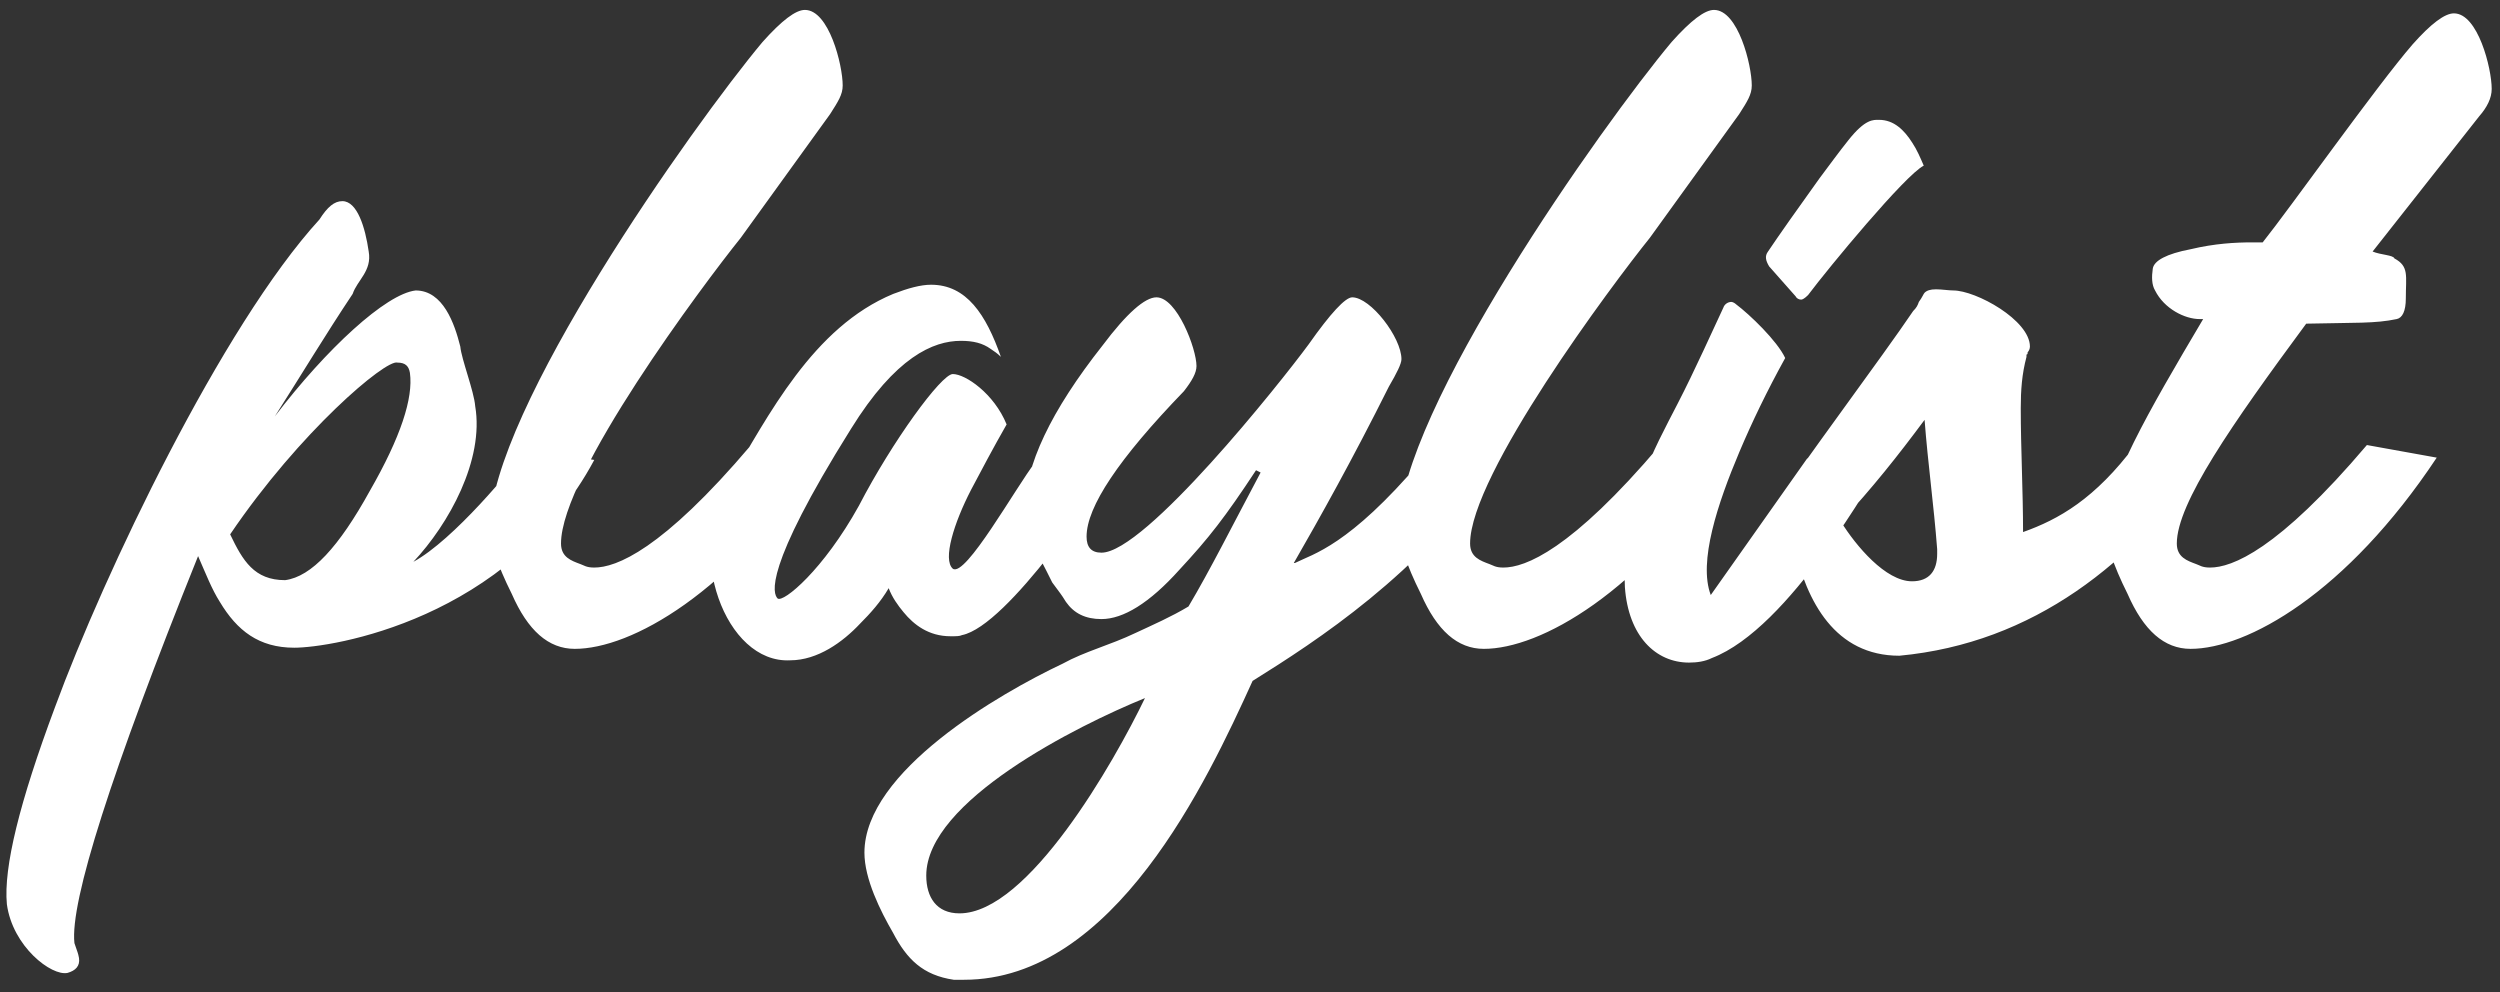 <svg width="131" height="52" viewBox="0 0 131 52" fill="none" xmlns="http://www.w3.org/2000/svg">
<rect x="0" y="0" width="131" height="52" fill="#333333" stroke="none"/>
<path d="M0.36 47.38C0.18 45.46 1.02 42.04 2.88 37.06C5.46 30.04 11.64 17.08 16.74 11.5C17.16 10.84 17.52 10.54 17.94 10.54C18.72 10.54 19.14 11.92 19.32 13.18C19.5 14.2 18.72 14.68 18.48 15.4C17.04 17.56 15.78 19.66 14.4 21.82C17.1 18.28 20.22 15.4 21.78 15.22C23.22 15.22 23.82 16.96 24.12 18.16C24.18 18.82 24.84 20.5 24.9 21.28C25.38 24.1 23.52 27.46 21.66 29.44C23.76 28.3 26.88 24.52 27.54 23.56L31.14 24.1C26.64 32.5 17.34 33.94 15.42 33.94C13.56 33.94 12.42 33.04 11.52 31.54C11.1 30.88 10.8 30.1 10.38 29.14C5.82 40.48 3.66 47.26 3.9 49.42C4.08 49.96 4.08 49.9 4.14 50.2C4.2 50.62 3.96 50.86 3.54 50.98C2.7 51.16 0.66 49.6 0.36 47.38ZM20.82 19C20.22 18.82 15.72 22.6 12.06 28C12.72 29.38 13.32 30.4 14.94 30.4C16.32 30.22 17.76 28.66 19.38 25.72C21 22.9 21.66 20.86 21.48 19.54C21.42 19.18 21.24 19 20.82 19ZM39.357 23.32L43.017 23.98C38.277 31.12 33.057 34 30.117 34C28.737 34 27.657 33.04 26.817 31.12C26.037 29.56 25.677 28.42 25.677 27.64C25.677 21.58 36.297 6.58 39.957 2.2C40.977 1.06 41.697 0.52 42.177 0.52C43.437 0.52 44.157 3.4 44.157 4.48C44.157 4.96 43.917 5.32 43.497 5.98L38.817 12.46C36.837 14.92 29.397 24.88 29.397 28.48C29.397 29.2 29.937 29.38 30.417 29.56C30.597 29.62 30.717 29.74 31.137 29.74C32.277 29.74 34.677 28.84 39.357 23.32ZM54.247 24.22C54.307 24.16 54.427 24.1 54.547 24.1H58.267C58.447 24.1 58.447 24.16 58.327 24.28C57.667 25.48 52.807 32.8 50.407 33.28C50.287 33.34 50.107 33.34 49.807 33.34C48.667 33.34 47.887 32.74 47.347 32.08C47.047 31.72 46.747 31.3 46.567 30.82C46.147 31.54 45.607 32.14 45.067 32.68C44.167 33.64 42.847 34.6 41.407 34.6C37.987 34.78 35.887 28.84 38.167 25.3C40.267 21.76 42.607 17.14 46.807 15.4C47.587 15.1 48.247 14.92 48.787 14.92C50.647 14.92 51.667 16.48 52.447 18.7C52.267 18.52 52.087 18.4 51.907 18.28C51.487 17.98 51.007 17.86 50.347 17.86C48.907 17.86 46.927 18.7 44.587 22.48C39.967 29.86 40.507 31.12 40.747 31.36C41.047 31.6 43.147 29.86 45.007 26.5C46.747 23.14 49.327 19.6 49.927 19.6C50.587 19.6 52.087 20.62 52.747 22.24C52.027 23.5 51.427 24.64 50.887 25.66C49.987 27.4 49.387 29.32 49.927 29.8C50.587 30.28 53.227 25.54 54.247 24.22ZM46.796 48.88C46.136 47.74 45.296 46.06 45.296 44.68C45.296 40.42 52.376 36.34 55.676 34.78C56.876 34.12 58.136 33.82 59.516 33.16C60.416 32.74 61.376 32.32 62.276 31.78C63.416 29.86 64.556 27.58 66.056 24.76L65.816 24.64C64.196 27.1 63.356 28.18 61.796 29.86C60.236 31.6 58.856 32.44 57.716 32.44C56.876 32.44 56.276 32.14 55.856 31.54C55.556 31.06 55.616 31.18 55.136 30.52L54.836 29.92C54.116 28.54 53.696 27.64 53.696 26.74C53.696 24.4 55.076 21.52 57.776 18.1C59.036 16.42 59.996 15.58 60.596 15.58C61.676 15.58 62.696 18.28 62.696 19.18C62.696 19.54 62.456 19.96 62.036 20.5C58.616 24.04 56.936 26.56 56.936 28.12C56.936 28.66 57.176 28.96 57.716 28.96C59.996 28.96 67.076 20.08 68.576 18.04C69.716 16.42 70.496 15.58 70.856 15.58C71.816 15.58 73.436 17.68 73.436 18.82C73.436 19.06 73.196 19.54 72.776 20.26C70.856 24.1 69.176 27.1 67.796 29.5H67.856C68.816 29.02 70.676 28.6 74.456 24.16L78.416 24.28C74.396 30.1 68.996 33.58 65.636 35.68C63.236 40.96 58.376 51.34 50.516 51.34H49.976C48.356 51.1 47.516 50.26 46.796 48.88ZM48.536 45.88C48.536 47.02 49.076 47.86 50.276 47.86C53.876 47.86 58.376 39.94 59.996 36.58C56.456 38.02 48.536 41.98 48.536 45.88ZM86.993 23.32L90.653 23.98C85.913 31.12 80.693 34 77.753 34C76.373 34 75.293 33.04 74.453 31.12C73.673 29.56 73.313 28.42 73.313 27.64C73.313 21.58 83.933 6.58 87.593 2.2C88.613 1.06 89.333 0.52 89.813 0.52C91.073 0.52 91.793 3.4 91.793 4.48C91.793 4.96 91.553 5.32 91.133 5.98L86.453 12.46C84.473 14.92 77.033 24.88 77.033 28.48C77.033 29.2 77.573 29.38 78.053 29.56C78.233 29.62 78.353 29.74 78.773 29.74C79.913 29.74 82.313 28.84 86.993 23.32ZM89.644 31.18L94.684 24.04C94.744 23.98 94.804 23.98 94.864 23.98L98.704 23.92C98.884 23.92 98.884 23.98 98.764 24.1C98.104 25.06 93.784 32.92 89.704 34.48C89.344 34.66 88.924 34.72 88.504 34.72C86.764 34.72 85.324 33.34 85.144 30.76C84.964 26.5 86.704 23.5 87.904 21.16C88.804 19.42 89.824 17.14 90.304 16.12C90.364 15.94 90.544 15.82 90.724 15.82C90.784 15.82 90.904 15.88 90.964 15.94C91.684 16.48 93.124 17.86 93.544 18.76C92.584 20.5 91.804 22.12 91.144 23.68C90.004 26.38 88.984 29.44 89.644 31.18ZM92.644 13.18C92.464 13.42 92.524 13.66 92.704 13.96L94.084 15.52C94.144 15.64 94.264 15.7 94.384 15.7C94.444 15.7 94.564 15.64 94.744 15.46C95.824 14.02 99.844 9.16 100.804 8.68C100.624 8.26 100.444 7.84 100.204 7.48C99.784 6.82 99.244 6.28 98.464 6.28C98.164 6.28 97.744 6.22 96.844 7.36C96.364 7.96 95.884 8.62 95.344 9.34C94.264 10.84 93.124 12.46 92.644 13.18ZM101.508 29.02V28.78C101.328 26.44 101.028 24.34 100.848 22C99.468 23.86 98.088 25.6 96.468 27.34C97.248 28.6 98.808 30.46 100.188 30.46C101.088 30.46 101.508 29.92 101.508 29.02ZM92.448 27.7C92.388 27.52 92.388 27.28 92.568 27.1C94.488 24.22 98.628 18.7 100.248 16.3C100.428 16.12 100.488 16 100.548 15.82C100.728 15.58 100.788 15.4 100.848 15.34C100.968 15.22 101.148 15.16 101.448 15.16C101.748 15.16 102.108 15.22 102.348 15.22C103.548 15.22 106.368 16.78 106.368 18.16C106.368 18.28 106.308 18.4 106.248 18.46C106.248 18.52 106.248 18.58 106.188 18.58V18.7C105.948 19.6 105.888 20.44 105.888 21.4C105.888 23.5 106.008 25.72 106.008 27.88C107.868 27.22 109.788 26.14 111.888 23.32L115.668 23.92C111.828 29.5 106.548 33.7 99.528 34.36C96.168 34.36 94.668 31.54 94.008 28.6H93.528C92.928 28.6 92.568 28.3 92.448 27.7ZM124.025 23.32L127.685 23.98C122.945 31.12 117.725 34 114.785 34C113.405 34 112.325 33.04 111.485 31.12C110.705 29.56 110.345 28.42 110.345 27.64C110.345 25.42 112.565 21.58 115.445 16.72H115.265C114.485 16.72 113.405 16.18 112.925 15.22C112.745 14.92 112.745 14.5 112.805 14.08C112.865 13.66 113.525 13.3 114.785 13.06C116.045 12.76 117.125 12.7 118.025 12.7H118.565C120.005 10.9 124.505 4.54 126.425 2.32C127.385 1.24 128.105 0.7 128.585 0.7C129.845 0.7 130.565 3.58 130.565 4.66C130.565 5.14 130.325 5.62 129.905 6.1L124.325 13.18C124.745 13.36 125.405 13.36 125.465 13.54C126.245 13.96 126.065 14.44 126.065 15.64C126.065 16.3 125.885 16.66 125.585 16.72C124.445 16.96 123.425 16.9 120.845 16.96C116.945 22.24 114.065 26.38 114.065 28.48C114.065 29.2 114.605 29.38 115.085 29.56C115.265 29.62 115.385 29.74 115.805 29.74C116.945 29.74 119.345 28.84 124.025 23.32Z" fill="white"/>
</svg>
